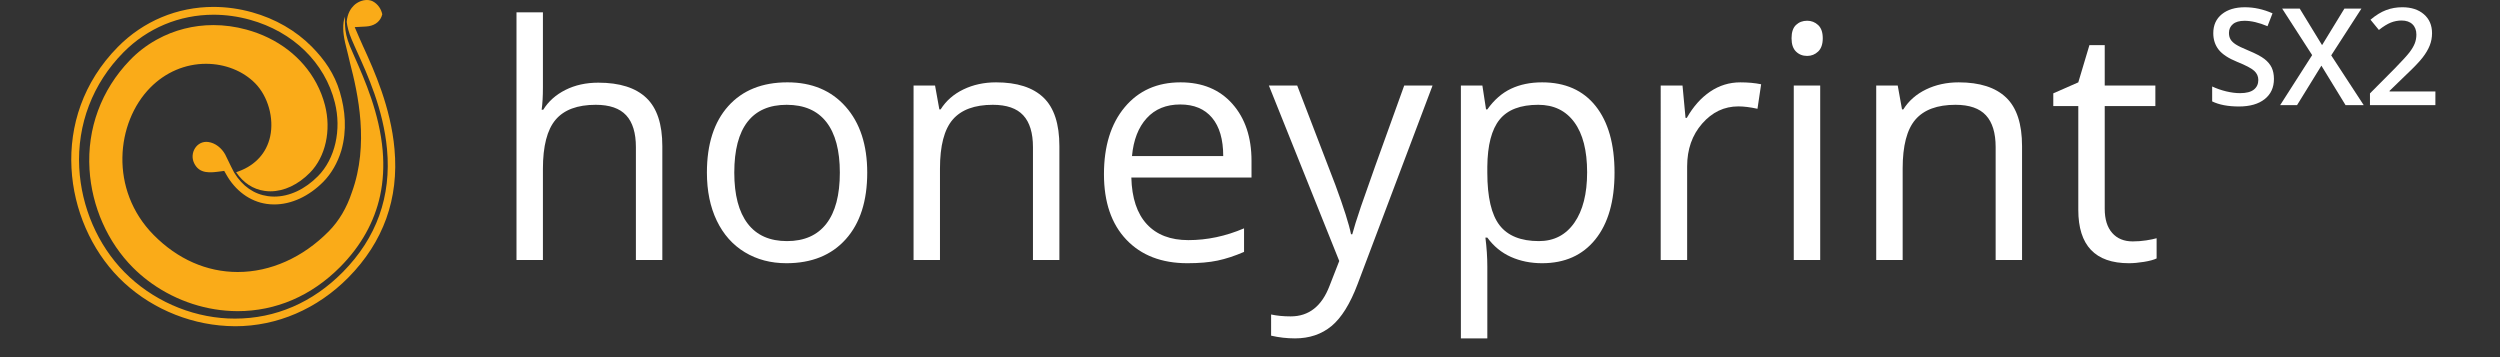 <?xml version="1.0" encoding="utf-8"?>
<!-- Generator: Adobe Illustrator 16.0.0, SVG Export Plug-In . SVG Version: 6.00 Build 0)  -->
<!DOCTYPE svg PUBLIC "-//W3C//DTD SVG 1.1//EN" "http://www.w3.org/Graphics/SVG/1.1/DTD/svg11.dtd">
<svg version="1.1" id="Layer_2" xmlns="http://www.w3.org/2000/svg" xmlns:xlink="http://www.w3.org/1999/xlink" x="0px" y="0px"
	 width="364px" height="52px" viewBox="0 0 364 52" enable-background="new 0 0 364 52" xml:space="preserve">
<rect x="0" y="0" width="364" height="52" fill="#333333" stroke="none"/>
<g>
	<path fill="#FFFFFF" d="M92.587,37.859V21.425c0-2.071-0.471-3.616-1.414-4.636c-0.943-1.02-2.419-1.53-4.428-1.53
		c-2.674,0-4.625,0.727-5.853,2.179s-1.843,3.833-1.843,7.14v13.281h-3.848V1.791h3.848v10.918c0,1.313-0.062,2.403-0.185,3.269
		h0.231c0.757-1.221,1.835-2.183,3.234-2.886c1.398-0.703,2.994-1.055,4.787-1.055c3.106,0,5.436,0.738,6.989,2.214
		c1.554,1.476,2.33,3.821,2.33,7.035v16.573H92.587z"/>
	<path fill="#FFFFFF" d="M126.269,25.134c0,4.144-1.042,7.377-3.129,9.702c-2.086,2.326-4.968,3.488-8.646,3.488
		c-2.271,0-4.288-0.534-6.05-1.6c-1.762-1.066-3.122-2.598-4.08-4.591c-0.958-1.993-1.437-4.327-1.437-7.002
		c0-4.142,1.035-7.367,3.106-9.678c2.071-2.31,4.945-3.465,8.623-3.465c3.554,0,6.378,1.182,8.473,3.546
		C125.221,17.901,126.269,21.1,126.269,25.134z M106.912,25.134c0,3.246,0.649,5.72,1.947,7.418
		c1.298,1.701,3.207,2.552,5.726,2.552c2.518,0,4.431-0.848,5.737-2.539c1.306-1.69,1.959-4.168,1.959-7.431
		c0-3.229-0.653-5.683-1.959-7.36c-1.306-1.676-3.233-2.515-5.783-2.515c-2.519,0-4.42,0.827-5.703,2.48
		C107.553,19.393,106.912,21.858,106.912,25.134z"/>
	<path fill="#FFFFFF" d="M150.399,37.859V21.425c0-2.071-0.472-3.616-1.415-4.636s-2.418-1.53-4.427-1.53
		c-2.658,0-4.605,0.719-5.842,2.156c-1.237,1.437-1.854,3.81-1.854,7.117v13.327h-3.847V12.454h3.129l0.626,3.477h0.185
		c0.788-1.251,1.893-2.221,3.315-2.909c1.421-0.687,3.005-1.031,4.751-1.031c3.06,0,5.363,0.737,6.908,2.213
		c1.545,1.476,2.318,3.836,2.318,7.082v16.573H150.399z"/>
	<path fill="#FFFFFF" d="M172.884,38.324c-3.756,0-6.719-1.143-8.89-3.43c-2.172-2.287-3.257-5.463-3.257-9.529
		c0-4.095,1.008-7.348,3.025-9.759c2.016-2.411,4.724-3.616,8.125-3.616c3.183,0,5.702,1.047,7.556,3.141
		c1.852,2.094,2.777,4.856,2.777,8.287v2.434h-17.497c0.077,2.984,0.831,5.248,2.26,6.792c1.429,1.547,3.442,2.317,6.039,2.317
		c2.735,0,5.439-0.571,8.111-1.716v3.431c-1.358,0.589-2.645,1.009-3.858,1.265C176.064,38.197,174.599,38.324,172.884,38.324z
		 M171.841,15.212c-2.04,0-3.667,0.665-4.879,1.994c-1.213,1.329-1.928,3.168-2.144,5.517h13.283c0-2.426-0.542-4.285-1.624-5.575
		C175.396,15.858,173.849,15.212,171.841,15.212z"/>
	<path fill="#FFFFFF" d="M184.749,12.454h4.125l5.562,14.487c1.222,3.309,1.979,5.697,2.272,7.164h0.185
		c0.2-0.787,0.623-2.138,1.265-4.045c0.643-1.908,2.737-7.777,6.295-17.605h4.127l-10.92,28.93
		c-1.082,2.859-2.347,4.889-3.788,6.086c-1.446,1.196-3.223,1.797-5.32,1.797c-1.176,0-2.334-0.133-3.479-0.395V45.79
		c0.852,0.185,1.803,0.276,2.853,0.276c2.644,0,4.528-1.481,5.657-4.449L194.995,38L184.749,12.454z"/>
	<path fill="#FFFFFF" d="M224.525,38.324c-1.651,0-3.164-0.307-4.53-0.915c-1.367-0.611-2.517-1.55-3.44-2.816h-0.279
		c0.187,1.483,0.279,2.89,0.279,4.22v10.453h-3.85V12.454h3.13l0.533,3.477h0.187c0.987-1.39,2.141-2.395,3.452-3.013
		s2.818-0.927,4.521-0.927c3.367,0,5.969,1.151,7.801,3.454c1.831,2.303,2.747,5.533,2.747,9.689c0,4.175-0.933,7.416-2.796,9.726
		C230.418,37.17,227.833,38.324,224.525,38.324z M223.971,15.259c-2.598,0-4.476,0.719-5.633,2.156
		c-1.16,1.437-1.756,3.725-1.785,6.861v0.858c0,3.57,0.596,6.124,1.785,7.662c1.188,1.538,3.1,2.308,5.727,2.308
		c2.191,0,3.914-0.89,5.156-2.666c1.243-1.776,1.865-4.228,1.865-7.35c0-3.168-0.622-5.599-1.865-7.291
		C227.979,16.105,226.229,15.259,223.971,15.259z"/>
	<path fill="#FFFFFF" d="M253.385,11.991c1.129,0,2.141,0.093,3.037,0.278l-0.533,3.57c-1.051-0.232-1.979-0.348-2.781-0.348
		c-2.056,0-3.812,0.834-5.271,2.503c-1.461,1.669-2.189,3.748-2.189,6.236v13.629h-3.851V12.454h3.177l0.439,4.706h0.186
		c0.942-1.653,2.079-2.928,3.408-3.824C250.334,12.438,251.793,11.991,253.385,11.991z"/>
	<path fill="#FFFFFF" d="M260.85,5.569c0-0.881,0.217-1.526,0.648-1.935c0.432-0.409,0.975-0.615,1.624-0.615
		c0.617,0,1.147,0.208,1.599,0.626c0.449,0.418,0.674,1.059,0.674,1.924c0,0.866-0.227,1.511-0.674,1.936
		c-0.447,0.425-0.98,0.637-1.599,0.637c-0.649,0-1.19-0.211-1.624-0.637C261.064,7.079,260.85,6.436,260.85,5.569z M265.021,37.859
		h-3.849V12.454h3.849V37.859z"/>
	<path fill="#FFFFFF" d="M290.566,37.859V21.425c0-2.071-0.471-3.616-1.414-4.636c-0.941-1.02-2.418-1.53-4.428-1.53
		c-2.658,0-4.604,0.719-5.842,2.156c-1.236,1.437-1.854,3.81-1.854,7.117v13.327h-3.851V12.454h3.132l0.625,3.477h0.187
		c0.788-1.251,1.892-2.221,3.313-2.909c1.422-0.687,3.008-1.031,4.752-1.031c3.062,0,5.362,0.737,6.906,2.213
		c1.547,1.476,2.319,3.836,2.319,7.082v16.573H290.566z"/>
	<path fill="#FFFFFF" d="M310.525,35.148c0.681,0,1.336-0.051,1.972-0.15c0.634-0.1,1.135-0.205,1.506-0.312v2.943
		c-0.417,0.201-1.03,0.366-1.844,0.499c-0.812,0.131-1.541,0.196-2.188,0.196c-4.916,0-7.371-2.59-7.371-7.766V15.444h-3.641V13.59
		l3.641-1.599l1.621-5.425h2.227v5.888h7.373v2.99h-7.373v14.953c0,1.529,0.363,2.703,1.091,3.522
		C308.261,34.74,309.258,35.148,310.525,35.148z"/>
</g>
<g>
	<path fill="#FFFFFF" d="M331.086,11.495c0,1.25-0.451,2.231-1.354,2.942c-0.904,0.711-2.15,1.067-3.74,1.067
		c-1.588,0-2.889-0.247-3.901-0.74v-2.173c0.642,0.302,1.321,0.539,2.042,0.712c0.723,0.173,1.393,0.26,2.016,0.26
		c0.908,0,1.582-0.173,2.015-0.519c0.433-0.346,0.647-0.811,0.647-1.395c0-0.525-0.199-0.97-0.597-1.335
		c-0.397-0.366-1.218-0.798-2.462-1.298c-1.279-0.519-2.184-1.112-2.71-1.778c-0.524-0.667-0.788-1.468-0.788-2.403
		c0-1.173,0.416-2.096,1.25-2.77c0.833-0.672,1.951-1.009,3.354-1.009c1.349,0,2.688,0.294,4.021,0.884l-0.729,1.875
		c-1.25-0.525-2.363-0.788-3.347-0.788c-0.743,0-1.309,0.162-1.69,0.485c-0.385,0.323-0.576,0.751-0.576,1.283
		c0,0.366,0.076,0.678,0.229,0.938c0.154,0.259,0.406,0.505,0.762,0.735c0.352,0.23,0.984,0.535,1.9,0.913
		c1.033,0.43,1.789,0.83,2.271,1.202c0.479,0.371,0.832,0.791,1.058,1.259C330.975,10.31,331.086,10.861,331.086,11.495z"/>
	<path fill="#FFFFFF" d="M344.159,15.312h-2.644l-3.52-5.75l-3.547,5.75h-2.461l4.662-7.287l-4.365-6.769h2.558l3.25,5.316
		l3.249-5.316h2.48l-4.396,6.806L344.159,15.312z"/>
	<path fill="#FFFFFF" d="M354.592,15.312h-9.525V13.6l3.623-3.644c1.069-1.096,1.778-1.873,2.129-2.331
		c0.352-0.458,0.604-0.889,0.766-1.293c0.16-0.403,0.24-0.836,0.24-1.298c0-0.634-0.191-1.134-0.571-1.5
		c-0.382-0.365-0.908-0.548-1.582-0.548c-0.538,0-1.06,0.101-1.562,0.298c-0.502,0.199-1.084,0.557-1.744,1.077l-1.223-1.49
		c0.782-0.661,1.543-1.128,2.277-1.403c0.734-0.276,1.521-0.414,2.354-0.414c1.31,0,2.354,0.341,3.146,1.023
		c0.789,0.683,1.185,1.601,1.185,2.755c0,0.634-0.113,1.236-0.343,1.807c-0.229,0.57-0.575,1.158-1.048,1.764
		s-1.255,1.424-2.352,2.457l-2.441,2.364v0.096h6.673L354.592,15.312L354.592,15.312z"/>
</g>
<g>
	<path fill="#FAAB18" d="M57.441,21.683C58.093,28.925,56.894,15.601,57.441,21.683"/>
	<path fill="#FAAB18" d="M52.97,6.966L52.872,6.76c-0.209-0.467-0.404-0.902-0.566-1.277l-0.662-1.534l1.653-0.09
		c1.088-0.064,1.89-0.567,2.243-1.414c0.051-0.117,0.089-0.238,0.119-0.363c-0.158-0.778-0.643-1.493-1.369-1.883
		C54.042,0.07,53.739,0,53.419,0c-0.665,0-1.373,0.296-1.888,0.787c-0.43,0.413-0.96,1.164-1.049,2.403
		c0.086,0.712,0.299,1.543,0.699,2.506c0.128,0.314,0.287,0.668,0.462,1.057c0.097,0.218,0.199,0.447,0.31,0.692
		c1.538,3.376,3.857,8.481,4.394,14.246c0.648,6.914-1.516,12.943-6.43,17.919c-4.379,4.438-9.808,6.779-15.696,6.779
		c-0.334,0-0.674-0.004-1.011-0.021c-5.618-0.26-11.115-2.715-15.086-6.737c-3.888-3.94-6.289-9.483-6.587-15.211
		c-0.323-6.3,1.958-12.264,6.425-16.787c3.497-3.542,8.156-5.489,13.135-5.489c1.768,0,3.556,0.25,5.306,0.735
		c6.281,1.745,10.895,6.245,12.349,12.042c1.004,3.991,0.039,8.2-2.448,10.721c-1.897,1.924-4.163,2.982-6.376,2.982
		c-0.312,0-0.626-0.023-0.932-0.066c-2.007-0.278-3.682-1.442-4.873-3.379h-0.004l-0.464-0.906
		c-0.187-0.364-0.375-0.747-0.589-1.211c-0.069-0.142-0.135-0.283-0.208-0.428c-0.023-0.049-0.049-0.096-0.071-0.145
		c-0.528-0.949-1.44-1.671-2.448-1.813c-1.679-0.236-2.778,1.583-2.087,3.056c0.778,1.648,2.386,1.421,3.9,1.218l0.493-0.067
		l0.266,0.468c1.333,2.417,3.493,3.999,5.92,4.338c0.359,0.052,0.724,0.078,1.087,0.078c2.516,0,5.065-1.181,7.175-3.315
		c1.166-1.189,2.063-2.755,2.599-4.52c0.855-2.996,0.57-5.886-0.208-8.535c-0.78-2.647-2.247-4.734-4.081-6.592
		c-2.314-2.344-5.325-4.076-8.707-5.018c-1.858-0.518-3.748-0.78-5.62-0.78c-5.266,0-10.209,2.069-13.917,5.827
		C6.962,17.16,9.299,32.32,17.32,40.443c4.098,4.153,9.834,6.715,15.735,7.021c0.395,0.023,0.796,0.035,1.188,0.035
		c6.112,0,11.954-2.52,16.463-7.08c5.122-5.189,7.388-11.486,6.731-18.727C56.894,15.601,54.438,10.197,52.97,6.966"/>
	<path fill="#FAAB18" d="M38.523,27.793c0.276,0.042,0.56,0.062,0.843,0.062c2.002,0,4.052-0.969,5.778-2.726
		c2.261-2.309,3.114-6.156,2.173-9.806c-0.286-1.115-0.707-2.191-1.249-3.204c-2.031-3.802-5.657-6.58-10.209-7.816
		c-1.584-0.431-3.202-0.651-4.8-0.651c-2.867,0-5.691,0.716-8.162,2.077c-0.058,0.032-0.117,0.065-0.175,0.096l-0.063,0.036
		c-1.409,0.798-2.678,1.784-3.771,2.932c-4.142,4.299-6.224,9.936-5.855,15.868c0.329,5.404,2.643,10.622,6.342,14.316
		c0.653,0.651,1.361,1.273,2.103,1.838c3.515,2.688,7.856,4.275,12.217,4.465c0.295,0.014,0.597,0.023,0.892,0.023
		c5.6,0,10.765-2.228,14.943-6.436c3.035-3.061,4.991-6.561,5.818-10.402c0.44-2.048,0.564-4.247,0.372-6.521
		c-0.471-5.46-2.623-10.331-4.045-13.554l-0.053-0.115c-0.258-0.586-0.48-1.087-0.662-1.526c-0.001-0.014-0.009-0.024-0.014-0.038
		c-0.469-1.153-0.672-2.12-0.7-2.927c-0.009-0.11-0.014-0.218-0.015-0.322c0-0.025-0.002-0.05-0.002-0.075
		c0-0.023,0-0.049-0.002-0.073c0-0.028,0-0.058,0-0.084c-0.003-0.033-0.003-0.065-0.003-0.101c0-0.012,0-0.025,0-0.039
		c-0.001-0.029-0.001-0.055-0.003-0.083c0-0.024-0.003-0.053-0.003-0.075c0-0.027-0.001-0.057-0.001-0.082
		c0-0.022-0.002-0.048-0.002-0.071c-0.002-0.031-0.002-0.058-0.002-0.085c-0.002-0.024-0.002-0.046-0.002-0.076
		c-0.002-0.066-0.002-0.133-0.002-0.197c-0.327,1.059-0.307,2.248,0.04,3.774c0.04,0.187,0.108,0.467,0.198,0.818
		c0.138,0.55,0.32,1.268,0.51,2.12c1.166,4.477,2.818,11.909,0.276,18.871c-0.748,2.264-1.867,4.156-3.357,5.67
		c-3.773,3.821-8.484,5.928-13.257,5.928c-4.525,0-8.762-1.867-12.253-5.401c-6.472-6.56-5.476-16.385-0.482-21.445
		c2.208-2.237,5.087-3.468,8.107-3.468c2.772,0,5.381,1.033,7.162,2.834c1.872,1.896,2.768,5.086,2.184,7.753
		c-0.516,2.368-2.13,4.161-4.541,5.05l-0.412,0.152C35.429,26.622,36.849,27.56,38.523,27.793"/>
</g>
</svg>
